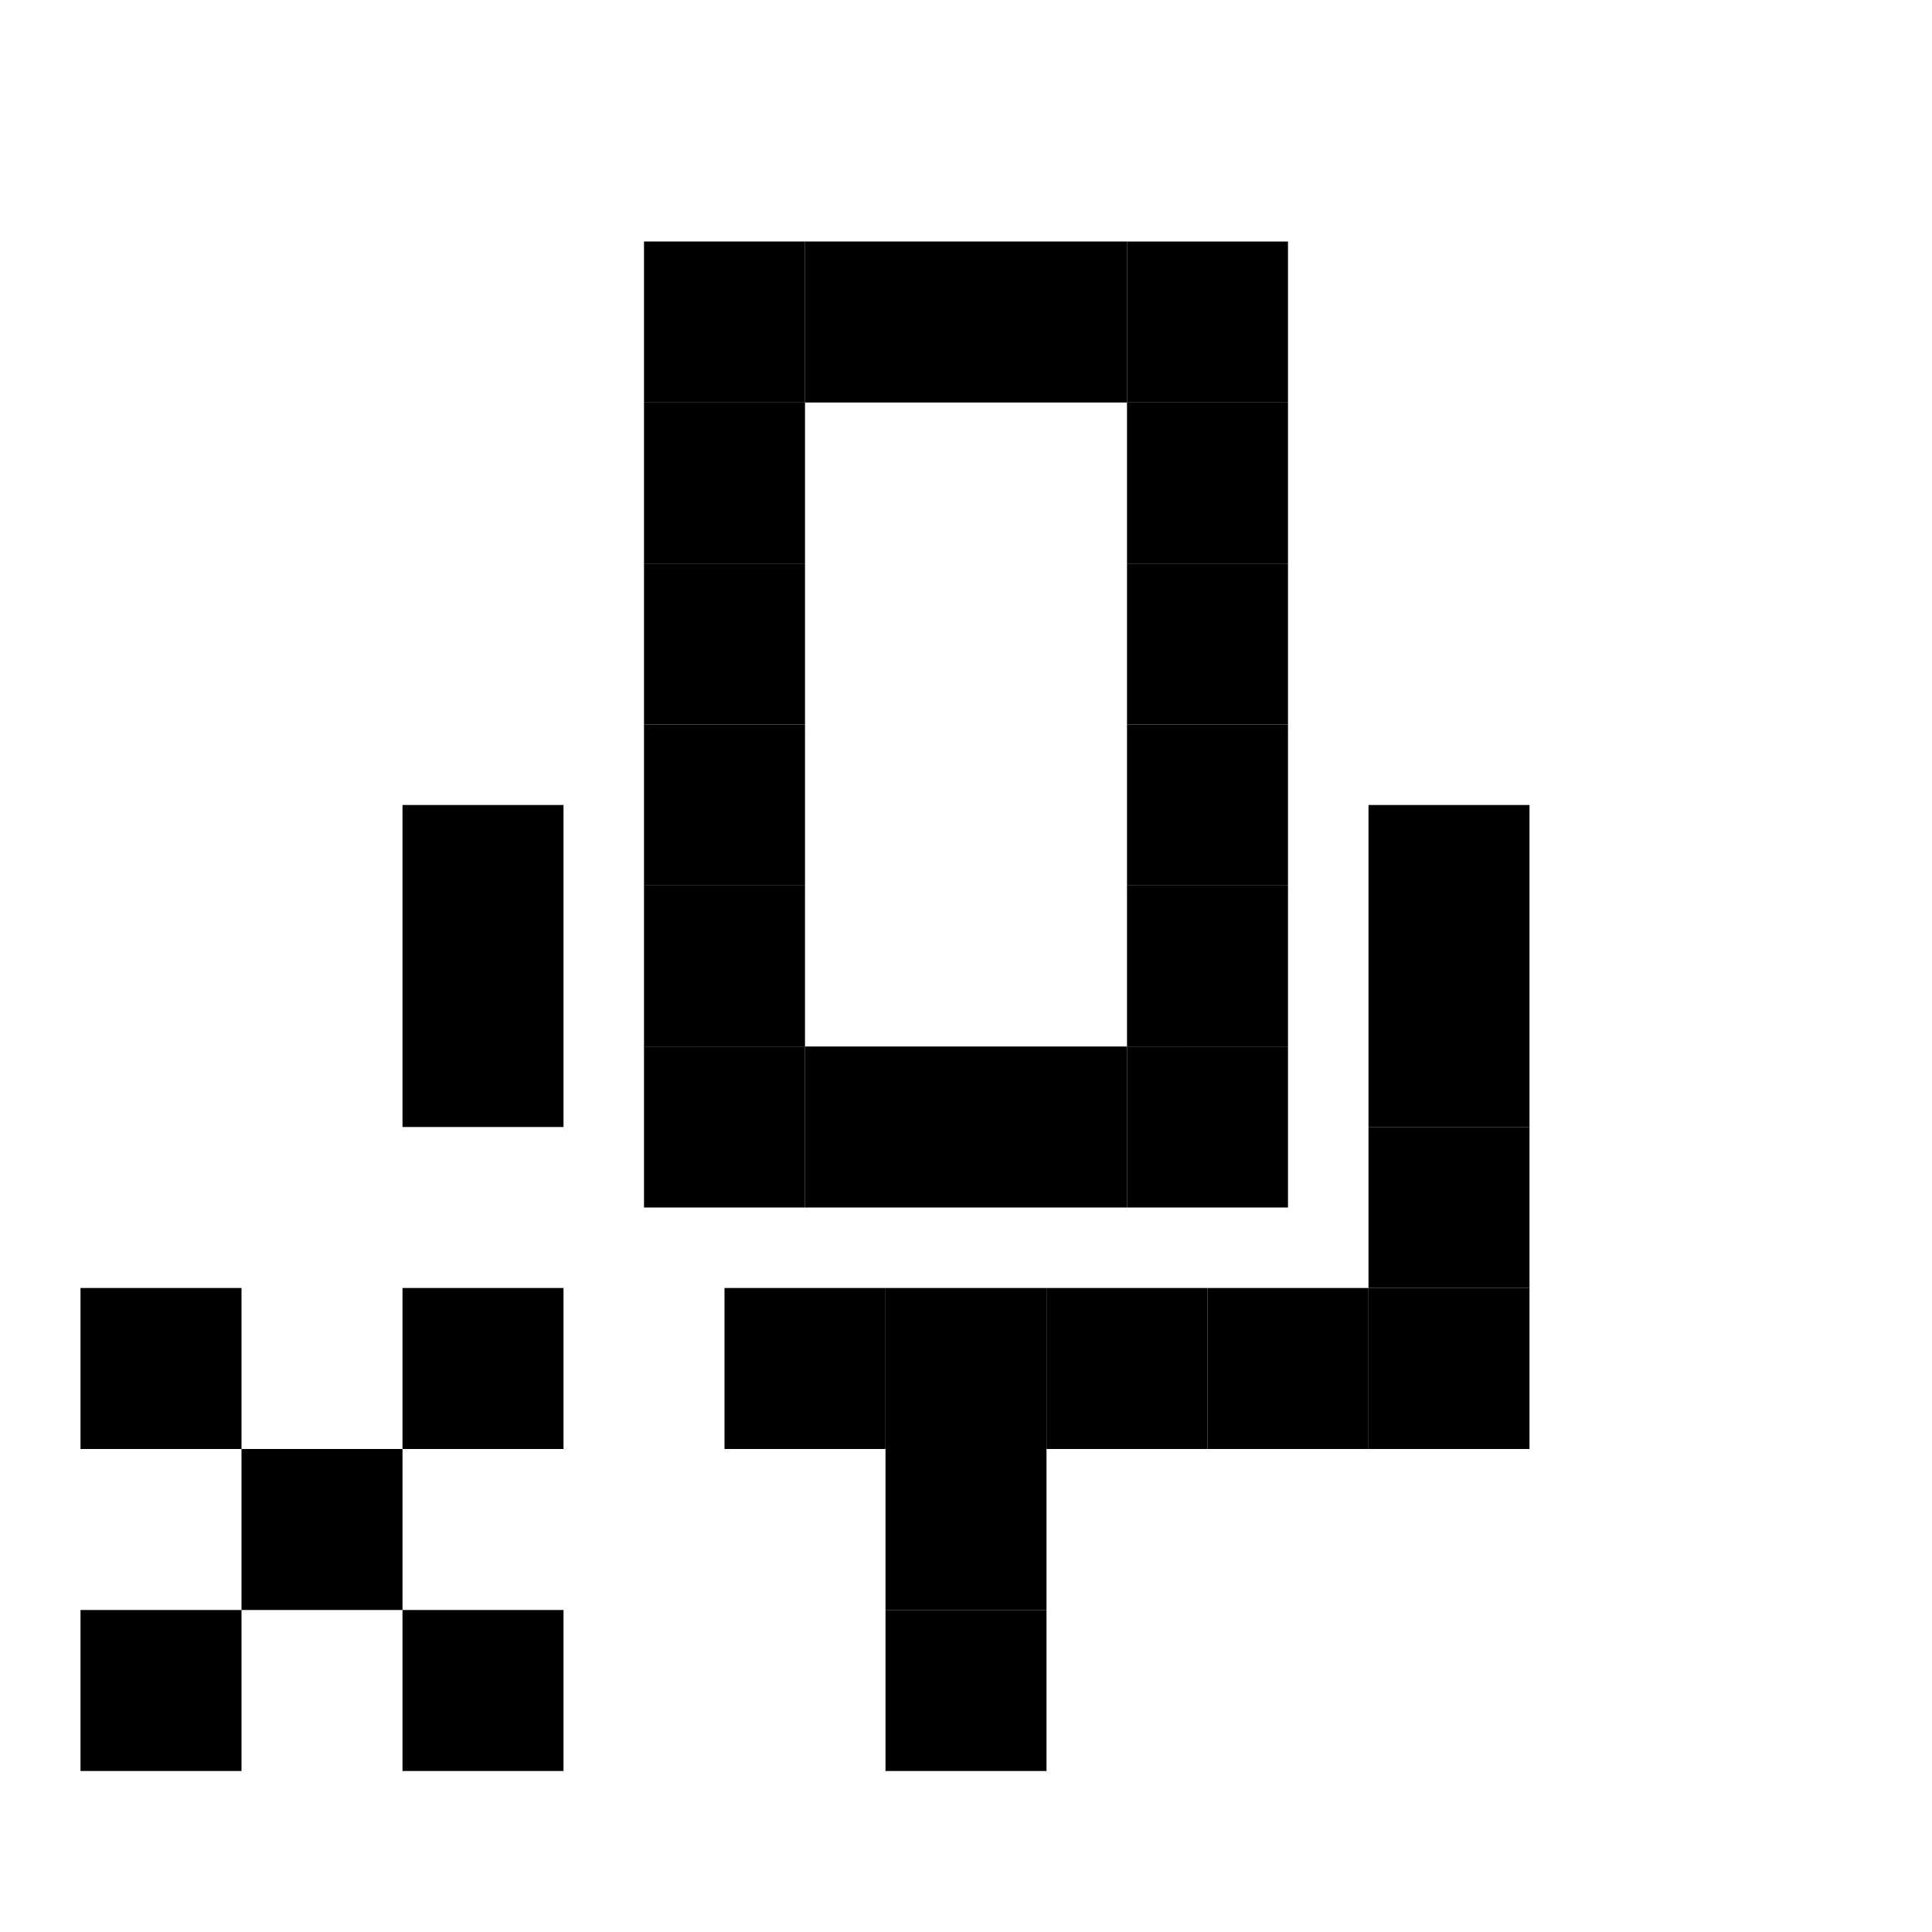 <svg xmlns="http://www.w3.org/2000/svg" width="24" height="24" viewBox="0 0 24 24"><path d="M4,7H6V9H4Z" transform="translate(1 3)"/><path d="M4,9H6v2H4Z" transform="translate(1 3)"/><path d="M8,13h2v2H8Z" transform="translate(1 3)"/><path d="M10,13h2v2H10Z" transform="translate(1 3)"/><path d="M10,15h2v2H10Z" transform="translate(1 3)"/><path d="M10,17h2v2H10Z" transform="translate(1 3)"/><path d="M12,13h2v2H12Z" transform="translate(1 3)"/><path d="M14,13h2v2H14Z" transform="translate(1 3)"/><path d="M16,13h2v2H16Z" transform="translate(1 3)"/><path d="M16,11h2v2H16Z" transform="translate(1 3)"/><path d="M16,9h2v2H16Z" transform="translate(1 3)"/><path d="M13,10h2v2H13Z" transform="translate(1 3)"/><path d="M11,10h2v2H11Z" transform="translate(1 3)"/><path d="M9,10h2v2H9Z" transform="translate(1 3)"/><path d="M7,10H9v2H7Z" transform="translate(1 3)"/><path d="M7,8H9v2H7Z" transform="translate(1 3)"/><path d="M7,6H9V8H7Z" transform="translate(1 3)"/><path d="M7,4H9V6H7Z" transform="translate(1 3)"/><path d="M7,2H9V4H7Z" transform="translate(1 3)"/><path d="M7,0H9V2H7Z" transform="translate(1 3)"/><path d="M9,0h2V2H9Z" transform="translate(1 3)"/><path d="M11,0h2V2H11Z" transform="translate(1 3)"/><path d="M13,0h2V2H13Z" transform="translate(1 3)"/><path d="M13,2h2V4H13Z" transform="translate(1 3)"/><path d="M13,4h2V6H13Z" transform="translate(1 3)"/><path d="M13,6h2V8H13Z" transform="translate(1 3)"/><path d="M13,8h2v2H13Z" transform="translate(1 3)"/><path d="M16,7h2V9H16Z" transform="translate(1 3)"/><path d="M0,13H2v2H0Z" transform="translate(1 3)"/><path d="M2,15H4v2H2Z" transform="translate(1 3)"/><path d="M4,13H6v2H4Z" transform="translate(1 3)"/><path d="M0,17H2v2H0Z" transform="translate(1 3)"/><path d="M4,17H6v2H4Z" transform="translate(1 3)"/></svg>